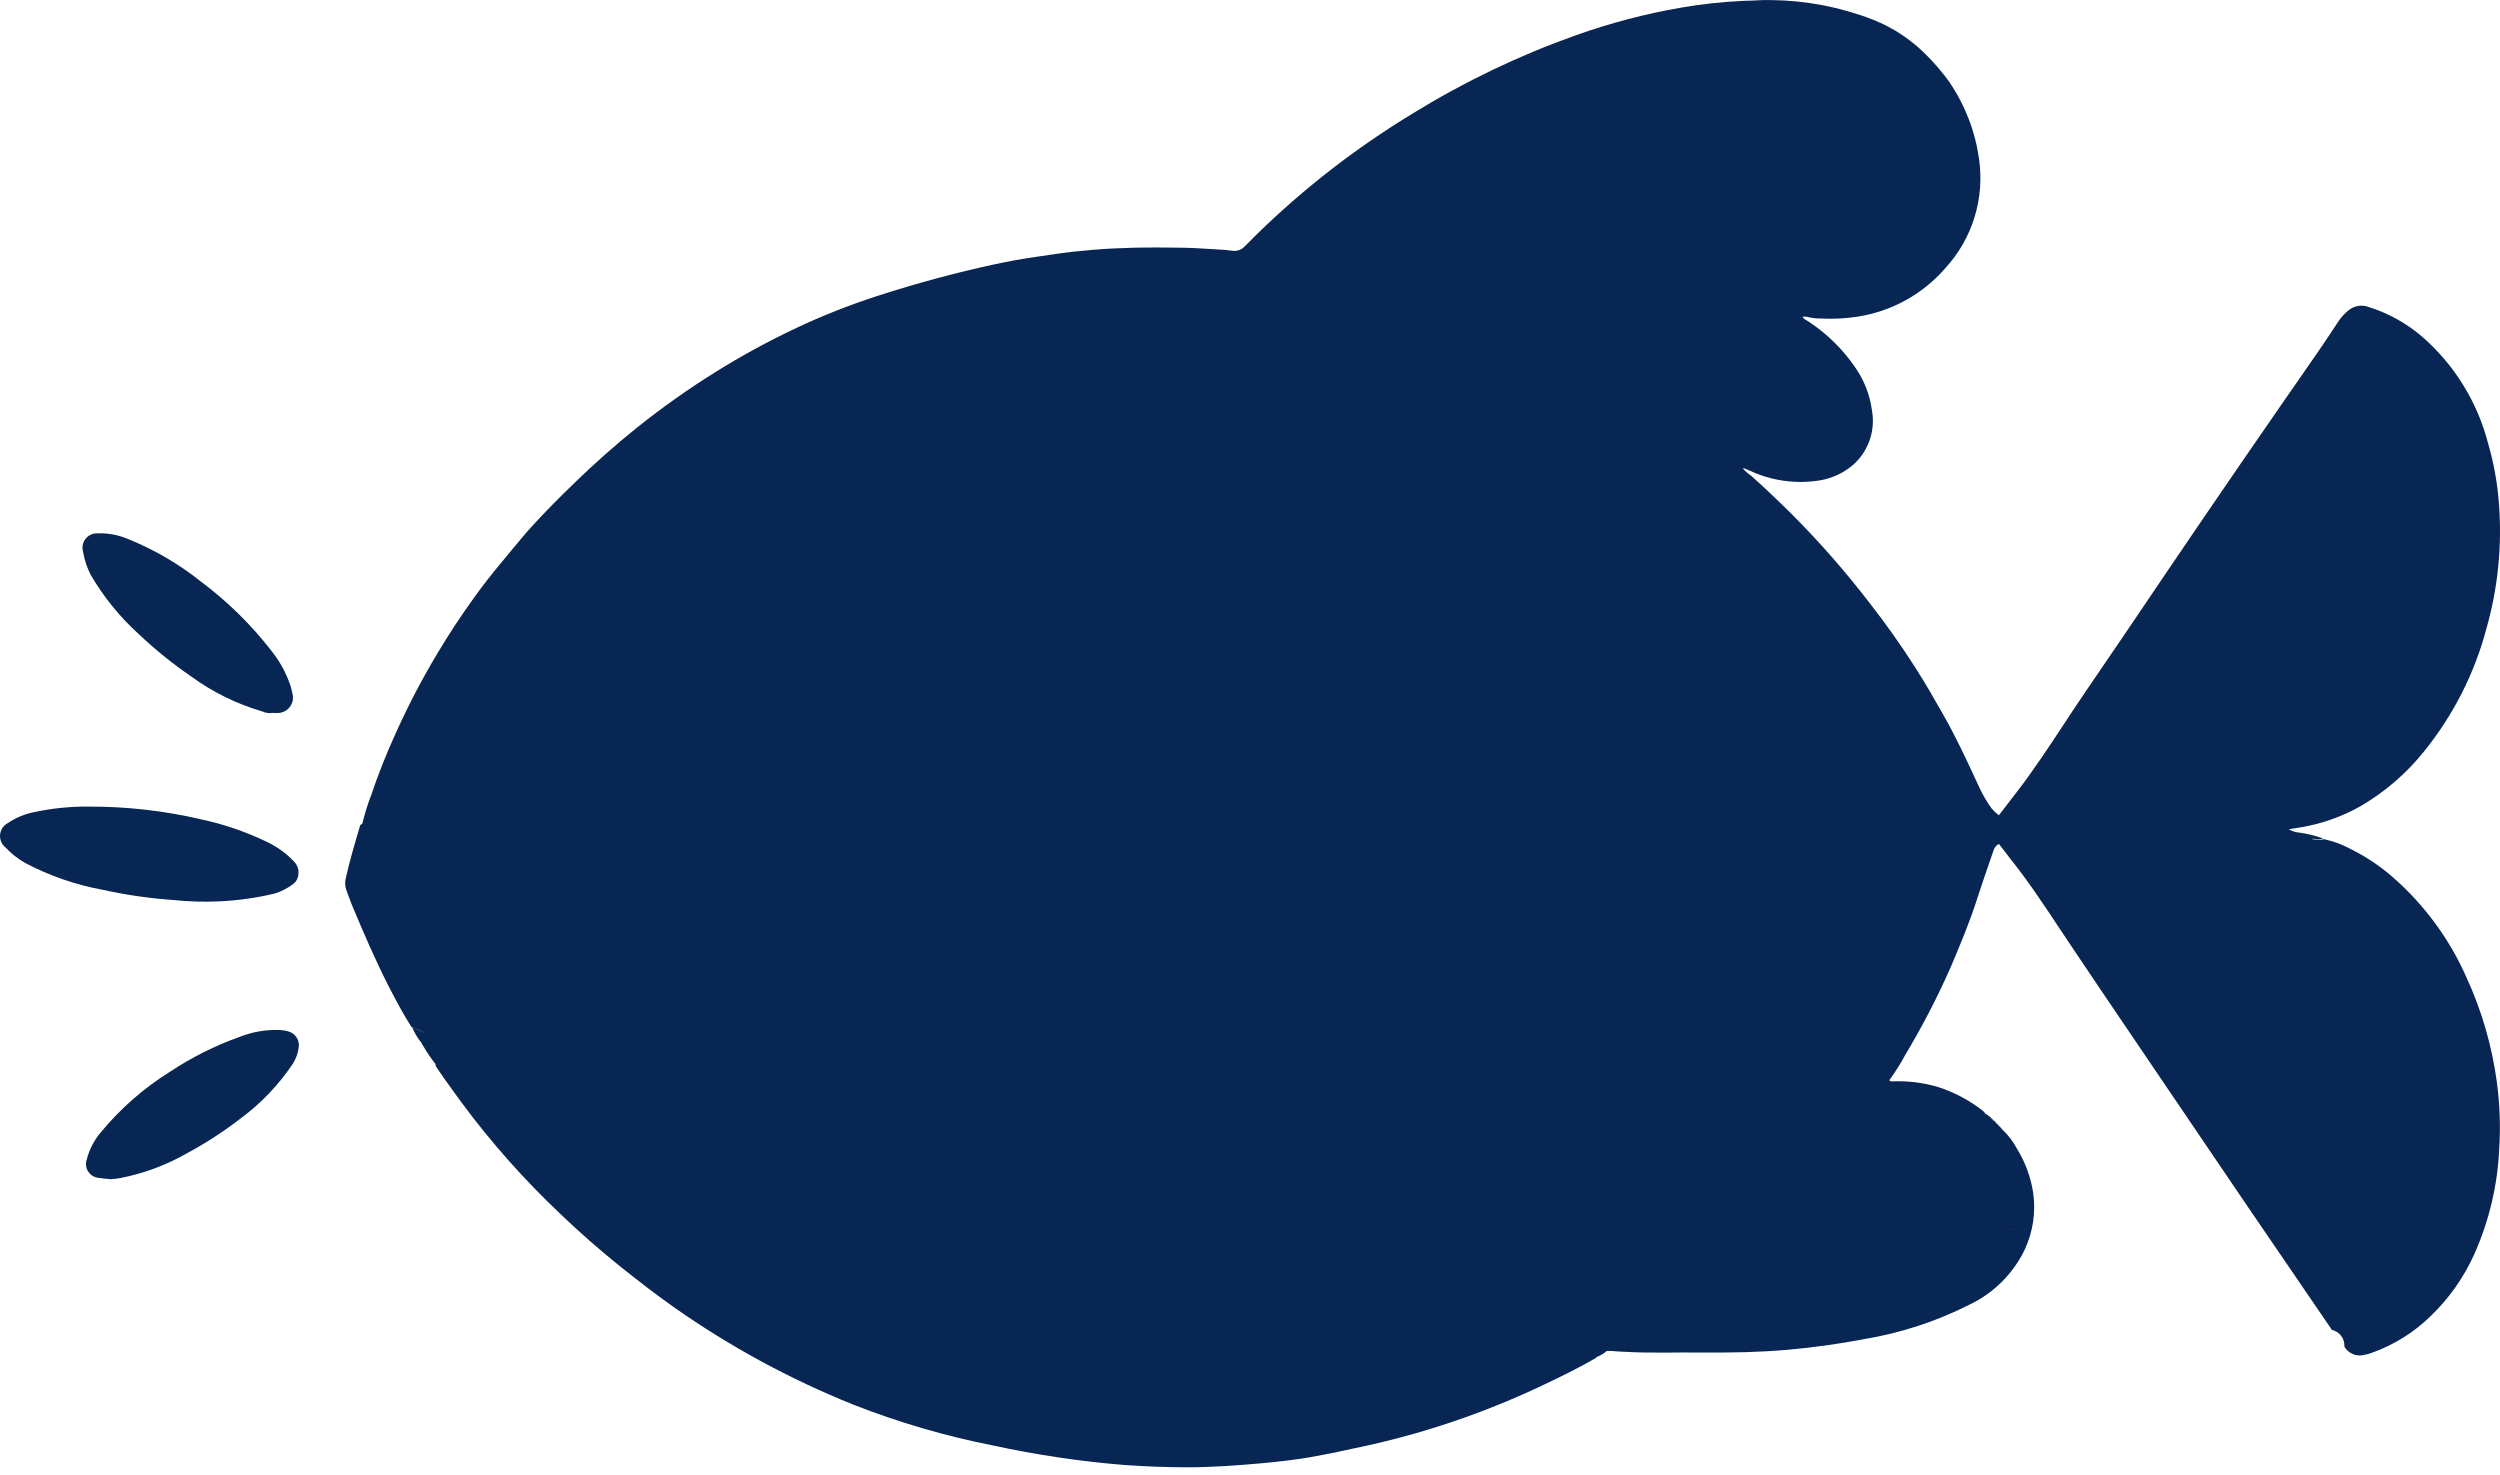 <svg width="200" height="118" viewBox="0 0 200 118" fill="none" xmlns="http://www.w3.org/2000/svg">
<path fill-rule="evenodd" clip-rule="evenodd" d="M28.991 65.881C29.18 65.088 29.422 64.308 29.718 63.548C30.251 61.955 30.878 60.388 31.558 58.881C32.577 56.59 33.734 54.364 35.025 52.214C35.913 50.73 36.867 49.281 37.885 47.867C38.582 46.894 39.32 45.943 40.098 45.014C40.216 44.873 40.334 44.732 40.452 44.59L40.679 44.316L40.881 44.07L40.885 44.066L40.887 44.063C41.469 43.357 42.049 42.653 42.651 42C43.709 40.853 44.8 39.742 45.925 38.667C47.538 37.093 49.223 35.602 50.978 34.193C53.002 32.576 55.119 31.08 57.319 29.713C59.325 28.466 61.399 27.333 63.532 26.32C65.714 25.284 67.961 24.393 70.259 23.653C73.326 22.666 76.433 21.819 79.593 21.139C80.713 20.899 81.847 20.693 82.987 20.533C83.343 20.485 83.699 20.431 84.054 20.378L84.061 20.377L84.073 20.376L84.085 20.374L84.091 20.373C84.667 20.287 85.242 20.2 85.82 20.139C85.96 20.126 86.101 20.112 86.242 20.098L86.26 20.096L86.281 20.094L86.306 20.092L86.337 20.089C86.727 20.05 87.12 20.011 87.513 19.979C89.727 19.799 91.94 19.773 94.18 19.813C95.118 19.813 96.05 19.871 96.986 19.929L96.996 19.929L97.474 19.959C97.826 19.97 98.178 20.002 98.527 20.053C98.605 20.068 98.684 20.075 98.763 20.074C98.841 20.073 98.918 20.063 98.994 20.046C99.014 20.042 99.033 20.037 99.052 20.032L99.076 20.025L99.104 20.016C99.29 19.954 99.456 19.845 99.587 19.699L100.454 18.832C104.256 15.106 108.475 11.831 113.028 9.072C117.151 6.53 121.531 4.432 126.095 2.812C128.821 1.842 131.625 1.106 134.476 0.612C136.147 0.323 137.835 0.14 139.529 0.065C139.699 0.065 139.869 0.06 140.038 0.053C140.175 0.047 140.311 0.04 140.448 0.032C140.655 0.021 140.861 0.01 141.068 0.005C141.262 -0.001 141.456 -0.002 141.649 0.005C144.45 0.03 147.224 0.561 149.836 1.572C151.505 2.233 153.01 3.248 154.25 4.545C154.863 5.167 155.427 5.836 155.937 6.545C157.198 8.389 158.015 10.5 158.323 12.712C158.549 14.271 158.427 15.859 157.966 17.365C157.505 18.87 156.716 20.255 155.656 21.419C153.846 23.521 151.345 24.909 148.603 25.333C147.624 25.485 146.632 25.534 145.643 25.48C145.271 25.486 144.901 25.439 144.543 25.34C144.427 25.326 144.311 25.326 144.196 25.34C144.281 25.495 144.412 25.568 144.537 25.637C144.578 25.659 144.618 25.682 144.656 25.706C146.142 26.678 147.422 27.933 148.423 29.4C149.134 30.419 149.591 31.595 149.756 32.827C149.896 33.598 149.841 34.392 149.597 35.137C149.353 35.883 148.926 36.555 148.356 37.093C147.587 37.791 146.634 38.254 145.609 38.427C143.679 38.746 141.697 38.467 139.929 37.627C139.801 37.567 139.67 37.513 139.536 37.467H139.422C139.617 37.694 139.841 37.893 140.089 38.06C141.223 39.067 142.309 40.107 143.383 41.174C145.585 43.383 147.643 45.733 149.543 48.207C150.876 49.907 152.103 51.647 153.256 53.454C154.03 54.667 154.75 55.914 155.456 57.168C156.449 58.904 157.288 60.713 158.127 62.522L158.383 63.074C158.65 63.632 158.965 64.165 159.323 64.668C159.498 64.874 159.694 65.059 159.91 65.221L161.297 63.421C162.654 61.664 163.876 59.808 165.097 57.953L165.099 57.95C165.73 56.991 166.361 56.032 167.01 55.088C169.021 52.157 171.007 49.215 172.998 46.267L173.344 45.754C177.291 39.931 181.273 34.136 185.291 28.366C185.78 27.66 186.252 26.949 186.727 26.234L187.131 25.626C187.344 25.322 187.6 25.05 187.891 24.82C188.112 24.64 188.376 24.522 188.657 24.476C188.937 24.43 189.225 24.459 189.491 24.559C191.071 25.053 192.532 25.866 193.785 26.946C196.37 29.202 198.209 32.189 199.058 35.513C199.506 37.057 199.792 38.644 199.912 40.247C200.178 43.612 199.844 46.998 198.925 50.247C197.973 53.859 196.264 57.227 193.912 60.128C192.521 61.861 190.827 63.328 188.911 64.455C187.758 65.115 186.52 65.615 185.231 65.941C184.564 66.108 183.898 66.221 183.098 66.341C183.357 66.496 183.65 66.588 183.951 66.608C184.598 66.696 185.233 66.855 185.844 67.081C185.699 67.149 185.535 67.168 185.378 67.135C185.252 67.121 185.126 67.108 185 67.096V67.139C185.142 67.152 185.283 67.165 185.425 67.181C185.582 67.214 185.746 67.195 185.891 67.128C186.636 67.284 187.355 67.546 188.025 67.908C189.249 68.512 190.389 69.272 191.418 70.168C193.952 72.384 195.968 75.128 197.325 78.209C198.539 80.852 199.354 83.66 199.745 86.542C199.985 88.309 200.05 90.096 199.939 91.876C199.811 94.799 199.133 97.672 197.939 100.343C197.107 102.191 195.931 103.863 194.472 105.27C193.126 106.59 191.508 107.6 189.731 108.23C189.635 108.263 189.538 108.293 189.44 108.32C189.392 108.333 189.343 108.346 189.294 108.357C189.235 108.372 189.177 108.384 189.118 108.396C188.82 108.471 188.506 108.446 188.223 108.326C187.94 108.205 187.705 107.996 187.551 107.73C187.571 107.428 187.483 107.129 187.304 106.885C187.125 106.641 186.865 106.468 186.571 106.396C186.555 106.394 186.541 106.385 186.53 106.373C186.519 106.361 186.513 106.346 186.511 106.33C184.311 103.107 182.111 99.887 179.911 96.669C177.502 93.114 175.102 89.576 172.711 86.056C172.045 85.072 171.378 84.088 170.712 83.105C168.961 80.523 167.21 77.941 165.477 75.348C165.219 74.963 164.963 74.577 164.707 74.19C163.464 72.316 162.22 70.439 160.81 68.681C160.525 68.318 160.246 67.949 159.942 67.549C159.932 67.538 159.922 67.528 159.912 67.517C159.723 67.613 159.577 67.776 159.503 67.975L159.3 68.564L159.299 68.567C158.906 69.704 158.512 70.844 158.137 72.008C157.55 73.835 156.803 75.608 156.07 77.342C155.005 79.76 153.789 82.109 152.43 84.376C152.058 85.07 151.639 85.738 151.176 86.376L151.136 86.392C151.19 86.51 151.3 86.515 151.416 86.509C152.651 86.458 153.886 86.614 155.069 86.969C156.347 87.385 157.542 88.018 158.603 88.842C158.645 88.878 158.686 88.917 158.723 88.957C158.759 88.995 158.792 89.034 158.823 89.076C158.831 89.109 158.846 89.14 158.866 89.167L158.863 89.159C158.86 89.151 158.858 89.144 158.856 89.136C158.914 89.136 158.97 89.156 159.015 89.192C159.049 89.22 159.076 89.257 159.092 89.298L159.089 89.289C159.103 89.29 159.118 89.293 159.131 89.298C159.148 89.303 159.165 89.311 159.18 89.32C159.189 89.325 159.197 89.331 159.205 89.338C159.239 89.365 159.263 89.401 159.276 89.442L159.261 89.441L159.257 89.441L159.257 89.443C159.258 89.45 159.259 89.458 159.261 89.465C159.263 89.473 159.265 89.481 159.268 89.488C159.273 89.501 159.28 89.514 159.288 89.525C159.293 89.532 159.298 89.539 159.304 89.545C159.309 89.551 159.315 89.556 159.321 89.561C159.329 89.568 159.337 89.574 159.347 89.58C159.339 89.573 159.331 89.566 159.324 89.559C159.295 89.527 159.277 89.486 159.276 89.442C159.315 89.456 159.351 89.478 159.379 89.509C159.405 89.537 159.424 89.57 159.434 89.607C159.492 89.631 159.544 89.665 159.589 89.707C159.598 89.716 159.606 89.724 159.614 89.733C159.624 89.744 159.633 89.755 159.642 89.767L159.654 89.783C159.673 89.81 159.689 89.839 159.702 89.869L159.696 89.869C159.745 89.887 159.79 89.915 159.826 89.952C159.863 89.989 159.892 90.033 159.91 90.082C159.949 90.094 159.985 90.117 160.013 90.147C160.04 90.177 160.059 90.212 160.069 90.251C160.093 90.257 160.116 90.269 160.135 90.286L160.14 90.291L160.147 90.299L160.152 90.305L160.16 90.317L160.167 90.331L160.17 90.34C160.173 90.347 160.175 90.355 160.177 90.362L160.169 90.362L160.175 90.367L160.186 90.369L160.189 90.362C160.664 90.814 161.062 91.338 161.369 91.916C162.03 92.991 162.467 94.188 162.656 95.436C162.871 96.973 162.64 98.54 161.989 99.949C161.062 101.885 159.5 103.445 157.563 104.37C154.899 105.717 152.047 106.649 149.102 107.136C147.102 107.517 145.055 107.803 143.009 107.983C141.862 108.083 140.715 108.143 139.562 108.176C138.373 108.21 137.187 108.206 136.001 108.202C135.077 108.199 134.153 108.195 133.228 108.21C132.148 108.21 131.061 108.21 129.981 108.143C129.841 108.143 129.701 108.136 129.561 108.126L129.419 108.115L129.337 108.108C129.191 108.096 129.044 108.084 128.896 108.078C128.781 108.073 128.664 108.072 128.548 108.076C128.299 108.289 128.014 108.455 127.708 108.568C127.709 108.584 127.709 108.6 127.709 108.616C126.449 109.35 125.149 109.997 123.842 110.617C121.672 111.666 119.446 112.597 117.175 113.404C114.606 114.317 111.983 115.07 109.321 115.657C107.781 115.997 106.241 116.323 104.694 116.597C103.441 116.804 102.174 116.95 100.901 117.064C98.941 117.237 96.981 117.384 95.014 117.384C93.314 117.384 91.614 117.317 89.914 117.197C86.401 116.91 82.911 116.391 79.467 115.644C75.635 114.889 71.88 113.792 68.246 112.363C63.169 110.322 58.346 107.7 53.872 104.55C52.405 103.516 50.999 102.416 49.599 101.303C47.945 99.969 46.358 98.583 44.838 97.123C41.949 94.394 39.305 91.415 36.938 88.222L36.698 87.89L36.439 87.534L36.436 87.529C35.927 86.83 35.414 86.123 34.938 85.402C34.875 85.338 34.84 85.252 34.838 85.162C34.846 85.158 34.855 85.155 34.863 85.152C34.497 84.695 34.167 84.211 33.875 83.704C33.811 83.624 33.764 83.54 33.733 83.451C33.42 83.07 33.165 82.644 32.977 82.189L33.921 82.591L33.927 82.582L32.911 82.149C32.245 81.109 31.678 80.035 31.118 78.948C30.038 76.848 29.118 74.689 28.198 72.508C28.064 72.179 27.942 71.846 27.82 71.512L27.711 71.215C27.601 70.914 27.582 70.587 27.658 70.275C27.978 68.841 28.398 67.428 28.818 66.021C28.868 65.966 28.926 65.919 28.991 65.881ZM159.441 89.707C159.447 89.722 159.454 89.737 159.462 89.751L159.45 89.742C159.43 89.707 159.418 89.665 159.416 89.612L159.423 89.614C159.424 89.623 159.425 89.633 159.426 89.642L159.429 89.662C159.432 89.677 159.436 89.692 159.441 89.707ZM159.157 89.397C159.148 89.39 159.14 89.382 159.132 89.373C159.125 89.365 159.118 89.355 159.112 89.346C159.107 89.337 159.102 89.327 159.098 89.316L159.103 89.336L159.095 89.335C159.1 89.344 159.107 89.353 159.114 89.362L159.125 89.373L159.137 89.384C159.145 89.39 159.152 89.395 159.16 89.4L159.157 89.397ZM161.183 98.303C161.082 98.304 161.009 98.337 160.964 98.392C161.01 98.344 161.083 98.313 161.183 98.303Z" fill="#082653"/>
<path d="M7.056 64.528C10.108 64.515 13.151 64.859 16.123 65.555C17.919 65.941 19.662 66.539 21.317 67.335C22.125 67.711 22.857 68.233 23.477 68.875C23.655 69.041 23.782 69.255 23.843 69.492C23.903 69.728 23.894 69.977 23.817 70.208C23.76 70.397 23.649 70.564 23.497 70.688C23.037 71.048 22.515 71.319 21.957 71.488C20.521 71.828 19.057 72.036 17.583 72.108C16.345 72.166 15.103 72.131 13.87 72.002C11.972 71.868 10.087 71.596 8.23 71.188C6.049 70.789 3.942 70.058 1.983 69.022C1.41 68.693 0.891 68.279 0.443 67.795C0.29 67.674 0.171 67.518 0.094 67.339C0.018 67.161 -0.013 66.966 0.005 66.773C0.023 66.579 0.089 66.394 0.197 66.232C0.245 66.159 0.302 66.092 0.366 66.032C0.442 65.959 0.529 65.898 0.623 65.848C1.272 65.408 2.005 65.106 2.776 64.961C4.183 64.661 5.618 64.516 7.056 64.528Z" fill="#082653"/>
<path d="M20.963 56.908C21.229 57.034 21.526 57.078 21.817 57.034L22.164 57.041C22.255 57.044 22.347 57.037 22.437 57.02C22.535 57.001 22.63 56.97 22.721 56.928C22.895 56.848 23.049 56.727 23.169 56.577C23.288 56.427 23.371 56.251 23.411 56.063C23.451 55.875 23.446 55.68 23.397 55.494C23.366 55.357 23.335 55.219 23.3 55.081L23.281 55.008L23.258 54.924L23.244 54.874C22.894 53.829 22.358 52.856 21.664 52.001C20.06 49.945 18.19 48.111 16.103 46.547C14.298 45.105 12.29 43.937 10.143 43.08C9.4 42.781 8.603 42.64 7.803 42.667C7.618 42.659 7.434 42.695 7.266 42.773C7.098 42.851 6.952 42.968 6.838 43.114C6.725 43.261 6.649 43.432 6.616 43.614C6.583 43.796 6.595 43.984 6.65 44.16C6.757 44.802 6.964 45.423 7.263 46.001C8.301 47.778 9.608 49.383 11.136 50.761C12.423 51.978 13.803 53.093 15.263 54.094C16.985 55.356 18.914 56.309 20.963 56.908Z" fill="#082653"/>
<path d="M8.562 94.307C8.36 94.29 8.158 94.272 7.963 94.236C7.787 94.231 7.614 94.185 7.46 94.101C7.305 94.017 7.173 93.898 7.073 93.753C6.974 93.608 6.91 93.441 6.887 93.267C6.864 93.092 6.883 92.915 6.943 92.749C7.147 91.957 7.528 91.221 8.056 90.596C9.627 88.689 11.498 87.049 13.596 85.742C15.329 84.59 17.196 83.654 19.156 82.956C20.181 82.546 21.281 82.358 22.383 82.402C22.438 82.404 22.494 82.408 22.549 82.414C22.718 82.431 22.886 82.463 23.05 82.509C23.335 82.58 23.581 82.758 23.737 83.007C23.894 83.255 23.948 83.554 23.89 83.842C23.827 84.279 23.675 84.699 23.443 85.076C22.297 86.792 20.86 88.295 19.196 89.516C17.874 90.534 16.472 91.444 15.003 92.236C13.346 93.19 11.545 93.865 9.669 94.236C9.403 94.287 9.133 94.32 8.863 94.336L8.78 94.327L8.7 94.32L8.562 94.307Z" fill="#082653"/>
</svg>
